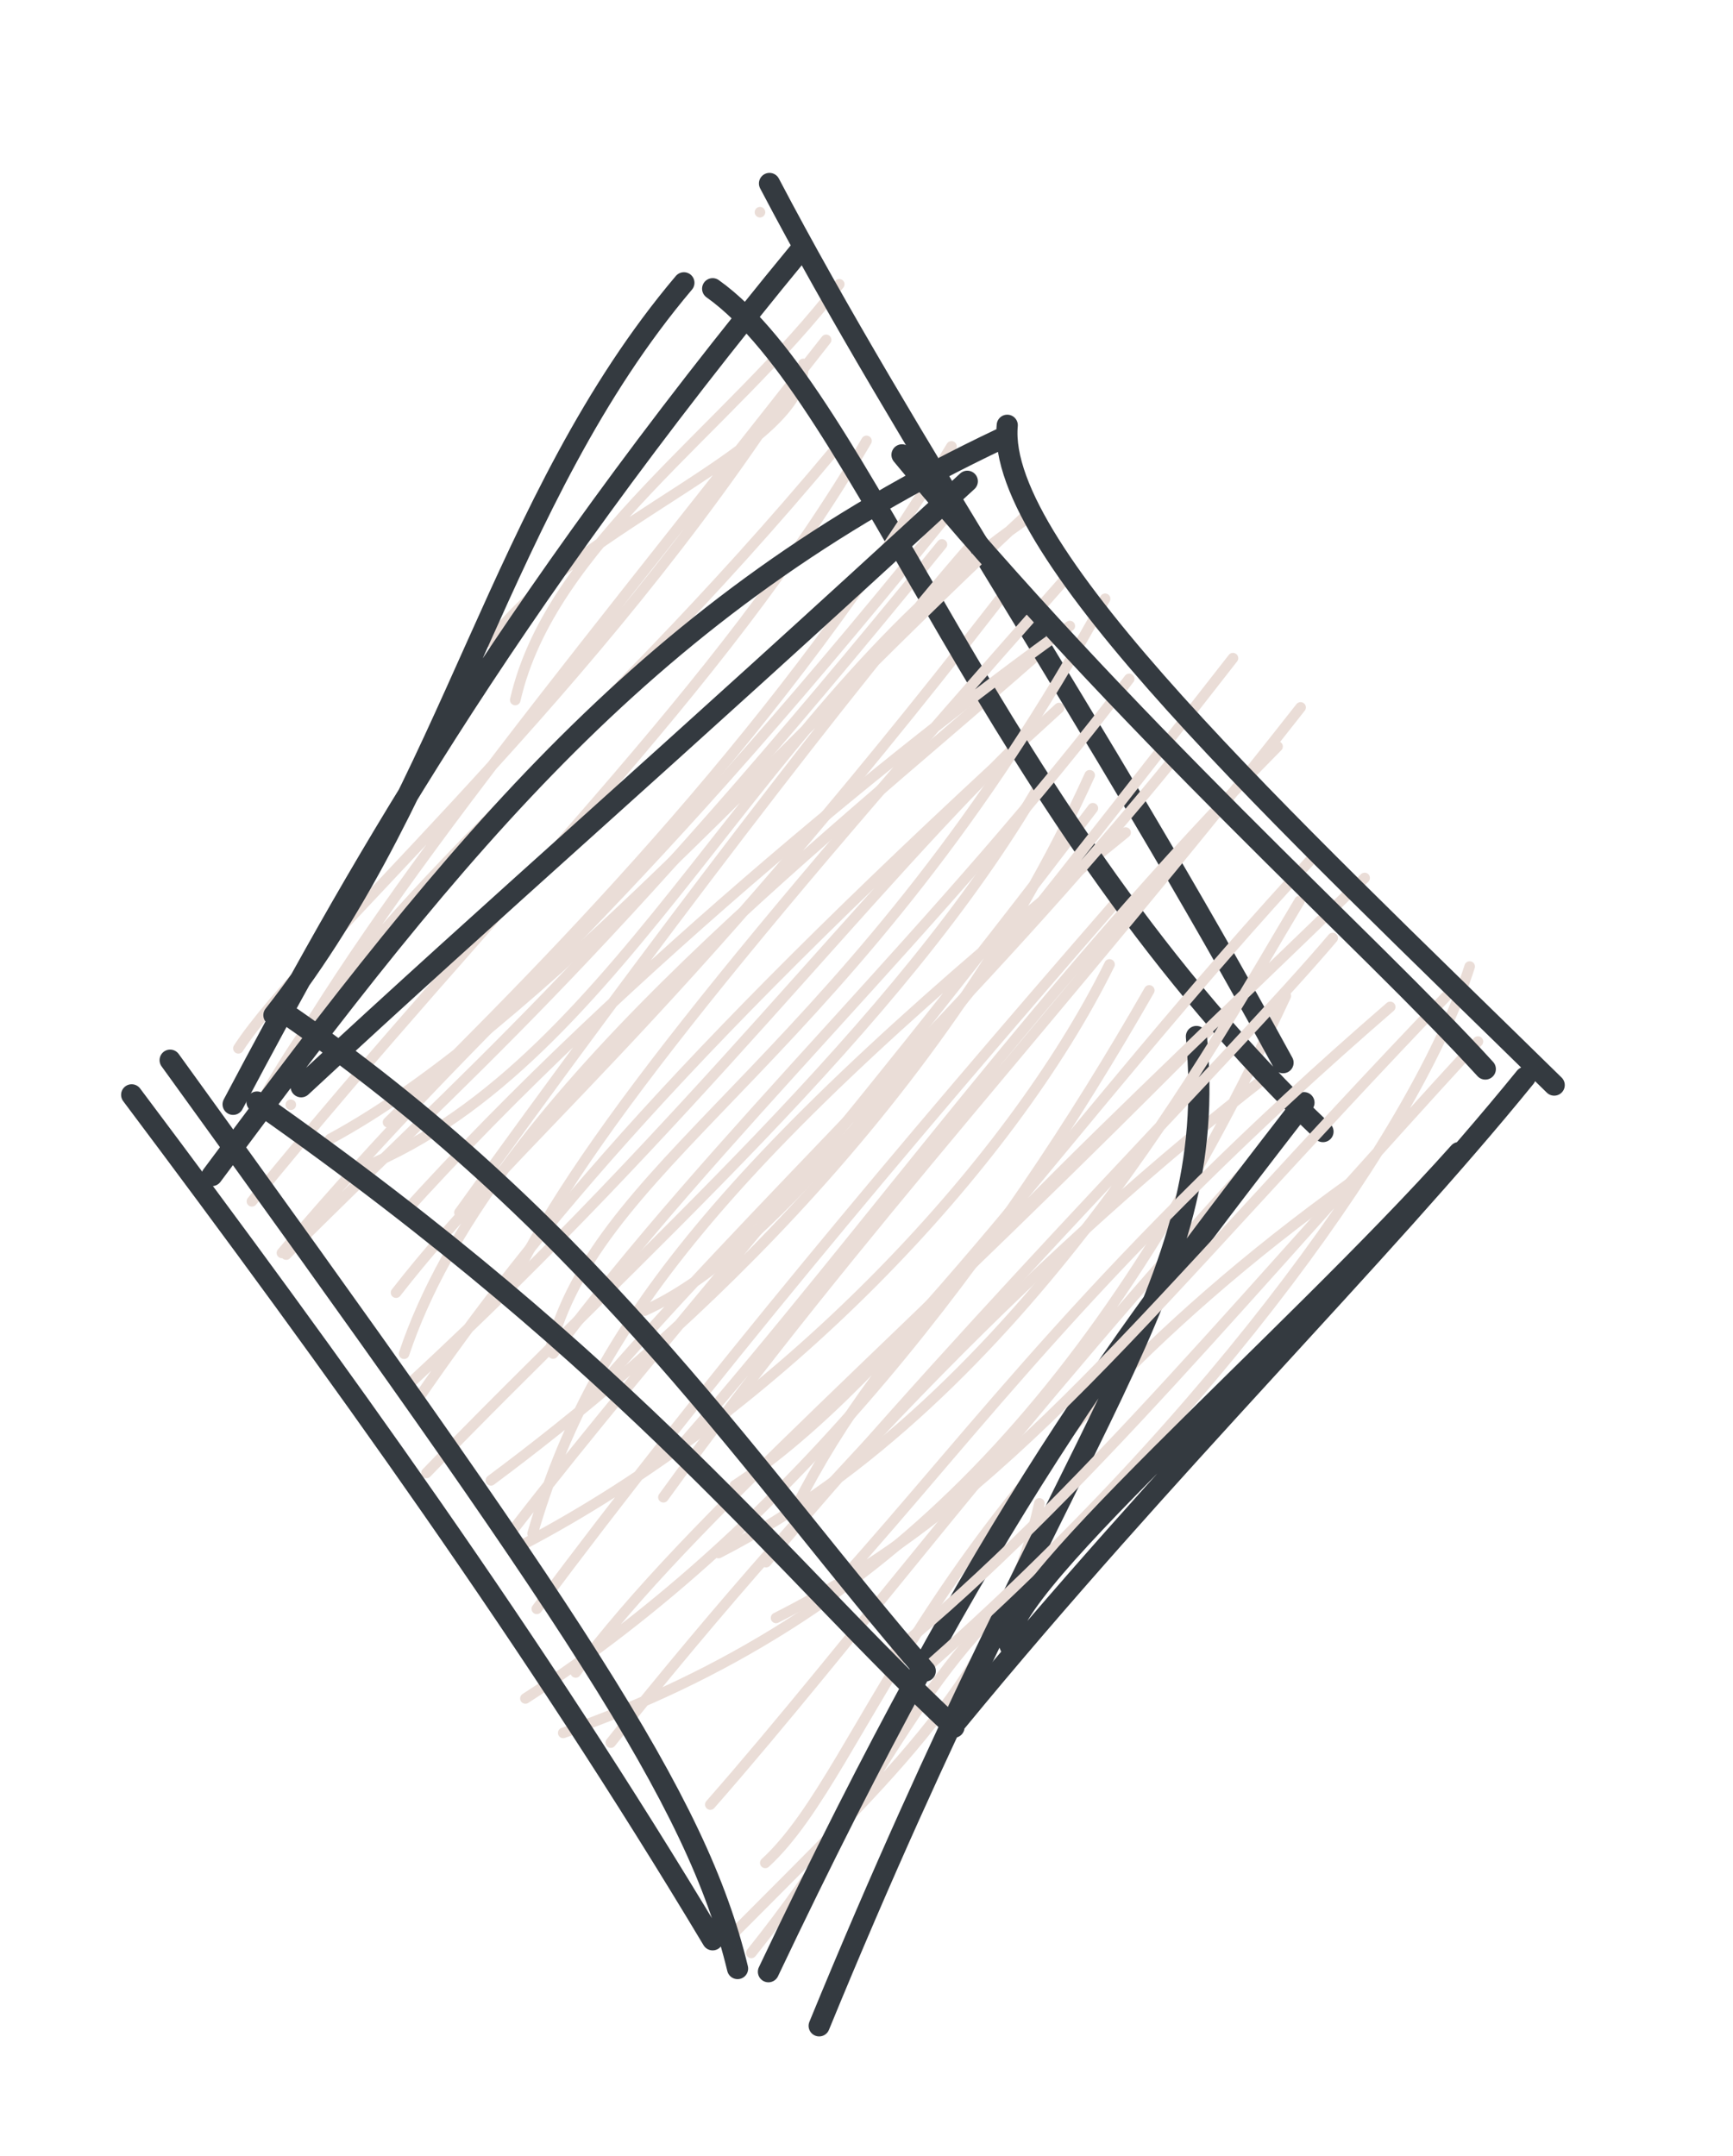 <svg version="1.1" xmlns="http://www.w3.org/2000/svg" viewBox="0 0 82 102" width="246" height="306">
  <!-- svg-source:excalidraw -->
  
  <defs>
    <style class="style-fonts">
      @font-face {
        font-family: "Virgil";
        src: url("https://excalidraw.com/Virgil.woff2");
      }
      @font-face {
        font-family: "Cascadia";
        src: url("https://excalidraw.com/Cascadia.woff2");
      }
    </style>
    
  </defs>
  <g stroke-linecap="round" transform="translate(10 10) rotate(0 25 41)"><path d="M25.96 0.04 C25.96 0.04, 25.96 0.04, 25.96 0.04 M25.96 0.04 C25.96 0.04, 25.96 0.04, 25.96 0.04 M13.16 20.37 C17.49 14.65, 28.19 11.2, 28.01 7.22 M14.38 23.12 C16.06 15.76, 24.38 10.39, 29.71 3.45 M1.28 39.6 C4.4 34.81, 17.16 23.76, 26.78 9.25 M1.35 44.21 C7 33.44, 15.11 23.91, 29.09 6.08 M2.52 41.86 C8.24 31.77, 17.32 25.9, 29.58 11.18 M1.92 46.84 C13.77 32.3, 24.02 22.77, 31 10.86 M3.34 49.28 C13.48 37.34, 18.4 34.67, 34.62 14.62 M3.54 49.36 C11.97 40.88, 17.94 36.21, 34.57 15.76 M9.12 54.05 C13.13 42.09, 28.12 30.6, 39.02 21.03 M8.74 51.16 C14.51 43.75, 21.24 39.05, 37.29 18.38 M9.56 55.3 C22.64 43.19, 31.05 32.01, 38.79 24.59 M9.72 56.28 C15.27 48.17, 22.74 39.33, 40.11 23.5 M15.2 62.56 C18.02 52.87, 24.05 44.94, 43.26 29.39 M10.18 59.69 C20.14 49.35, 32.56 38.61, 39.22 27.09 M13.23 60.04 C21.08 54.2, 34.18 42.94, 41.56 26.68 M14.35 62.29 C21.34 53.25, 28.91 45.1, 41.71 28.24 M14.67 63.12 C26.81 56.77, 37.77 45.23, 42.5 35.63 M15.4 66.12 C23.22 55.62, 32.55 44.47, 42.77 32.73 M14.86 70.36 C27.68 62.11, 37.26 49.3, 44.38 36.86 M17.24 69.13 C22.89 61.58, 32.21 54, 48.69 37.25 M16.65 71.99 C31.96 66.62, 42.04 56.03, 50.84 37.12 M18.9 72.45 C29.06 59.71, 39.74 48.8, 49.99 40.89 M26.21 78.14 C31.19 73.57, 33.76 60.37, 54 45.88 M23.61 75.38 C30.3 67.76, 38.14 57.15, 49.79 44.42 M25.55 82.4 C32.23 74.05, 33.48 68.51, 40.53 63.34 M24.58 81.61 C32.31 73.82, 37.36 69.33, 39.18 61.13" stroke="#eaddd7" stroke-width="0.5" fill="none"></path><path d="M23.72 3.66 C30.82 8.71, 36.88 28.62, 52.6 43.54 M26.41 -1.32 C32.88 11.01, 41.83 24.03, 50.71 40.28 M46.61 39.04 C47.73 51.13, 40.81 56.49, 28.76 85.85 M51.7 42.17 C42.95 53.48, 36.67 61.59, 26.36 83.29 M23.72 81.78 C15.3 67.73, 5.9 54.69, -3.77 41.8 M24.9 83.14 C22.96 75.09, 17.21 66.66, -1.95 40.16 M2.96 38.03 C11.42 27.28, 13.66 13.67, 22.36 3.38 M1.03 42.25 C6.53 31.87, 13.59 19.15, 27.93 1.77" stroke="#343a40" stroke-width="1" fill="none"></path></g><g stroke-linecap="round" transform="translate(14 22) rotate(0 29 29)"><path d="M-0.24 30.27 C-0.24 30.27, -0.24 30.27, -0.24 30.27 M-0.24 30.27 C-0.24 30.27, -0.24 30.27, -0.24 30.27 M1.62 31.89 C11.38 26.63, 23.41 12.63, 34.8 2.16 M4.36 31.1 C12.93 22.68, 23.19 12.12, 31.02 -0.88 M3.13 33.26 C15.69 28.17, 21.96 10.87, 35.05 2.23 M7.74 35.37 C16.52 23.14, 26.52 10.02, 31.88 3.88 M5.03 35.49 C15.58 23.77, 30.33 12.04, 36.62 7.62 M10.01 39.2 C12.97 32.61, 20.95 22.85, 36.3 5.51 M12.09 41.62 C14.61 32.52, 26.39 28.02, 38.29 6.33 M12.17 42.04 C19.6 32.01, 30.85 21.51, 39.43 10.12 M16.5 40.01 C22.15 37.44, 28.27 29.71, 44.34 9.14 M13.61 44.52 C21.55 35.19, 32.2 25.43, 41.69 13.72 M17.39 48.84 C26.51 36.23, 36.6 25.42, 47.54 11.47 M18.37 46.24 C27.25 36.03, 35.43 24.45, 46.45 13.32 M23.63 49.38 C28.09 40.61, 34.35 35.25, 50.57 19.54 M20.77 48.28 C28.75 43.04, 36.36 31.26, 48.27 18.41 M20 51.48 C34.47 44.06, 43.54 27.19, 47.49 20.63 M22.25 51.91 C32.86 39.35, 44.38 27.89, 49.06 22.38 M22.72 54.55 C33.92 48.89, 39.93 40.23, 54.68 24.88 M25.72 52.86 C32.24 45.61, 38.1 37.48, 51.78 25.64 M29.6 57.11 C43.65 44.81, 53.13 31.28, 55.54 23.73 M28.37 56.1 C36.95 49.09, 45.52 38.58, 55.93 27.28" stroke="#eaddd7" stroke-width="0.5" fill="none"></path><path d="M33.66 -1.88 C33.1 4.14, 46.74 16.78, 59.54 29.34 M28.68 -0.48 C39.4 12.51, 50.74 22.5, 56.28 28.58 M55.04 32.53 C47.03 41.51, 32.34 54.04, 33.85 55.96 M58.17 28.97 C51.33 37.39, 41.23 47.33, 31.29 59.42 M29.78 57.06 C22.03 48.15, 14.37 36.24, -0.2 26.15 M31.14 59.72 C23.31 52.42, 16.04 42.68, -1.84 30.14 M-3.97 33.62 C7.79 17.8, 16.7 6.64, 33.38 -1.25 M0.25 29.42 C9.73 20.62, 16.86 14.5, 31.77 0.77" stroke="#343a40" stroke-width="1" fill="none"></path></g></svg>